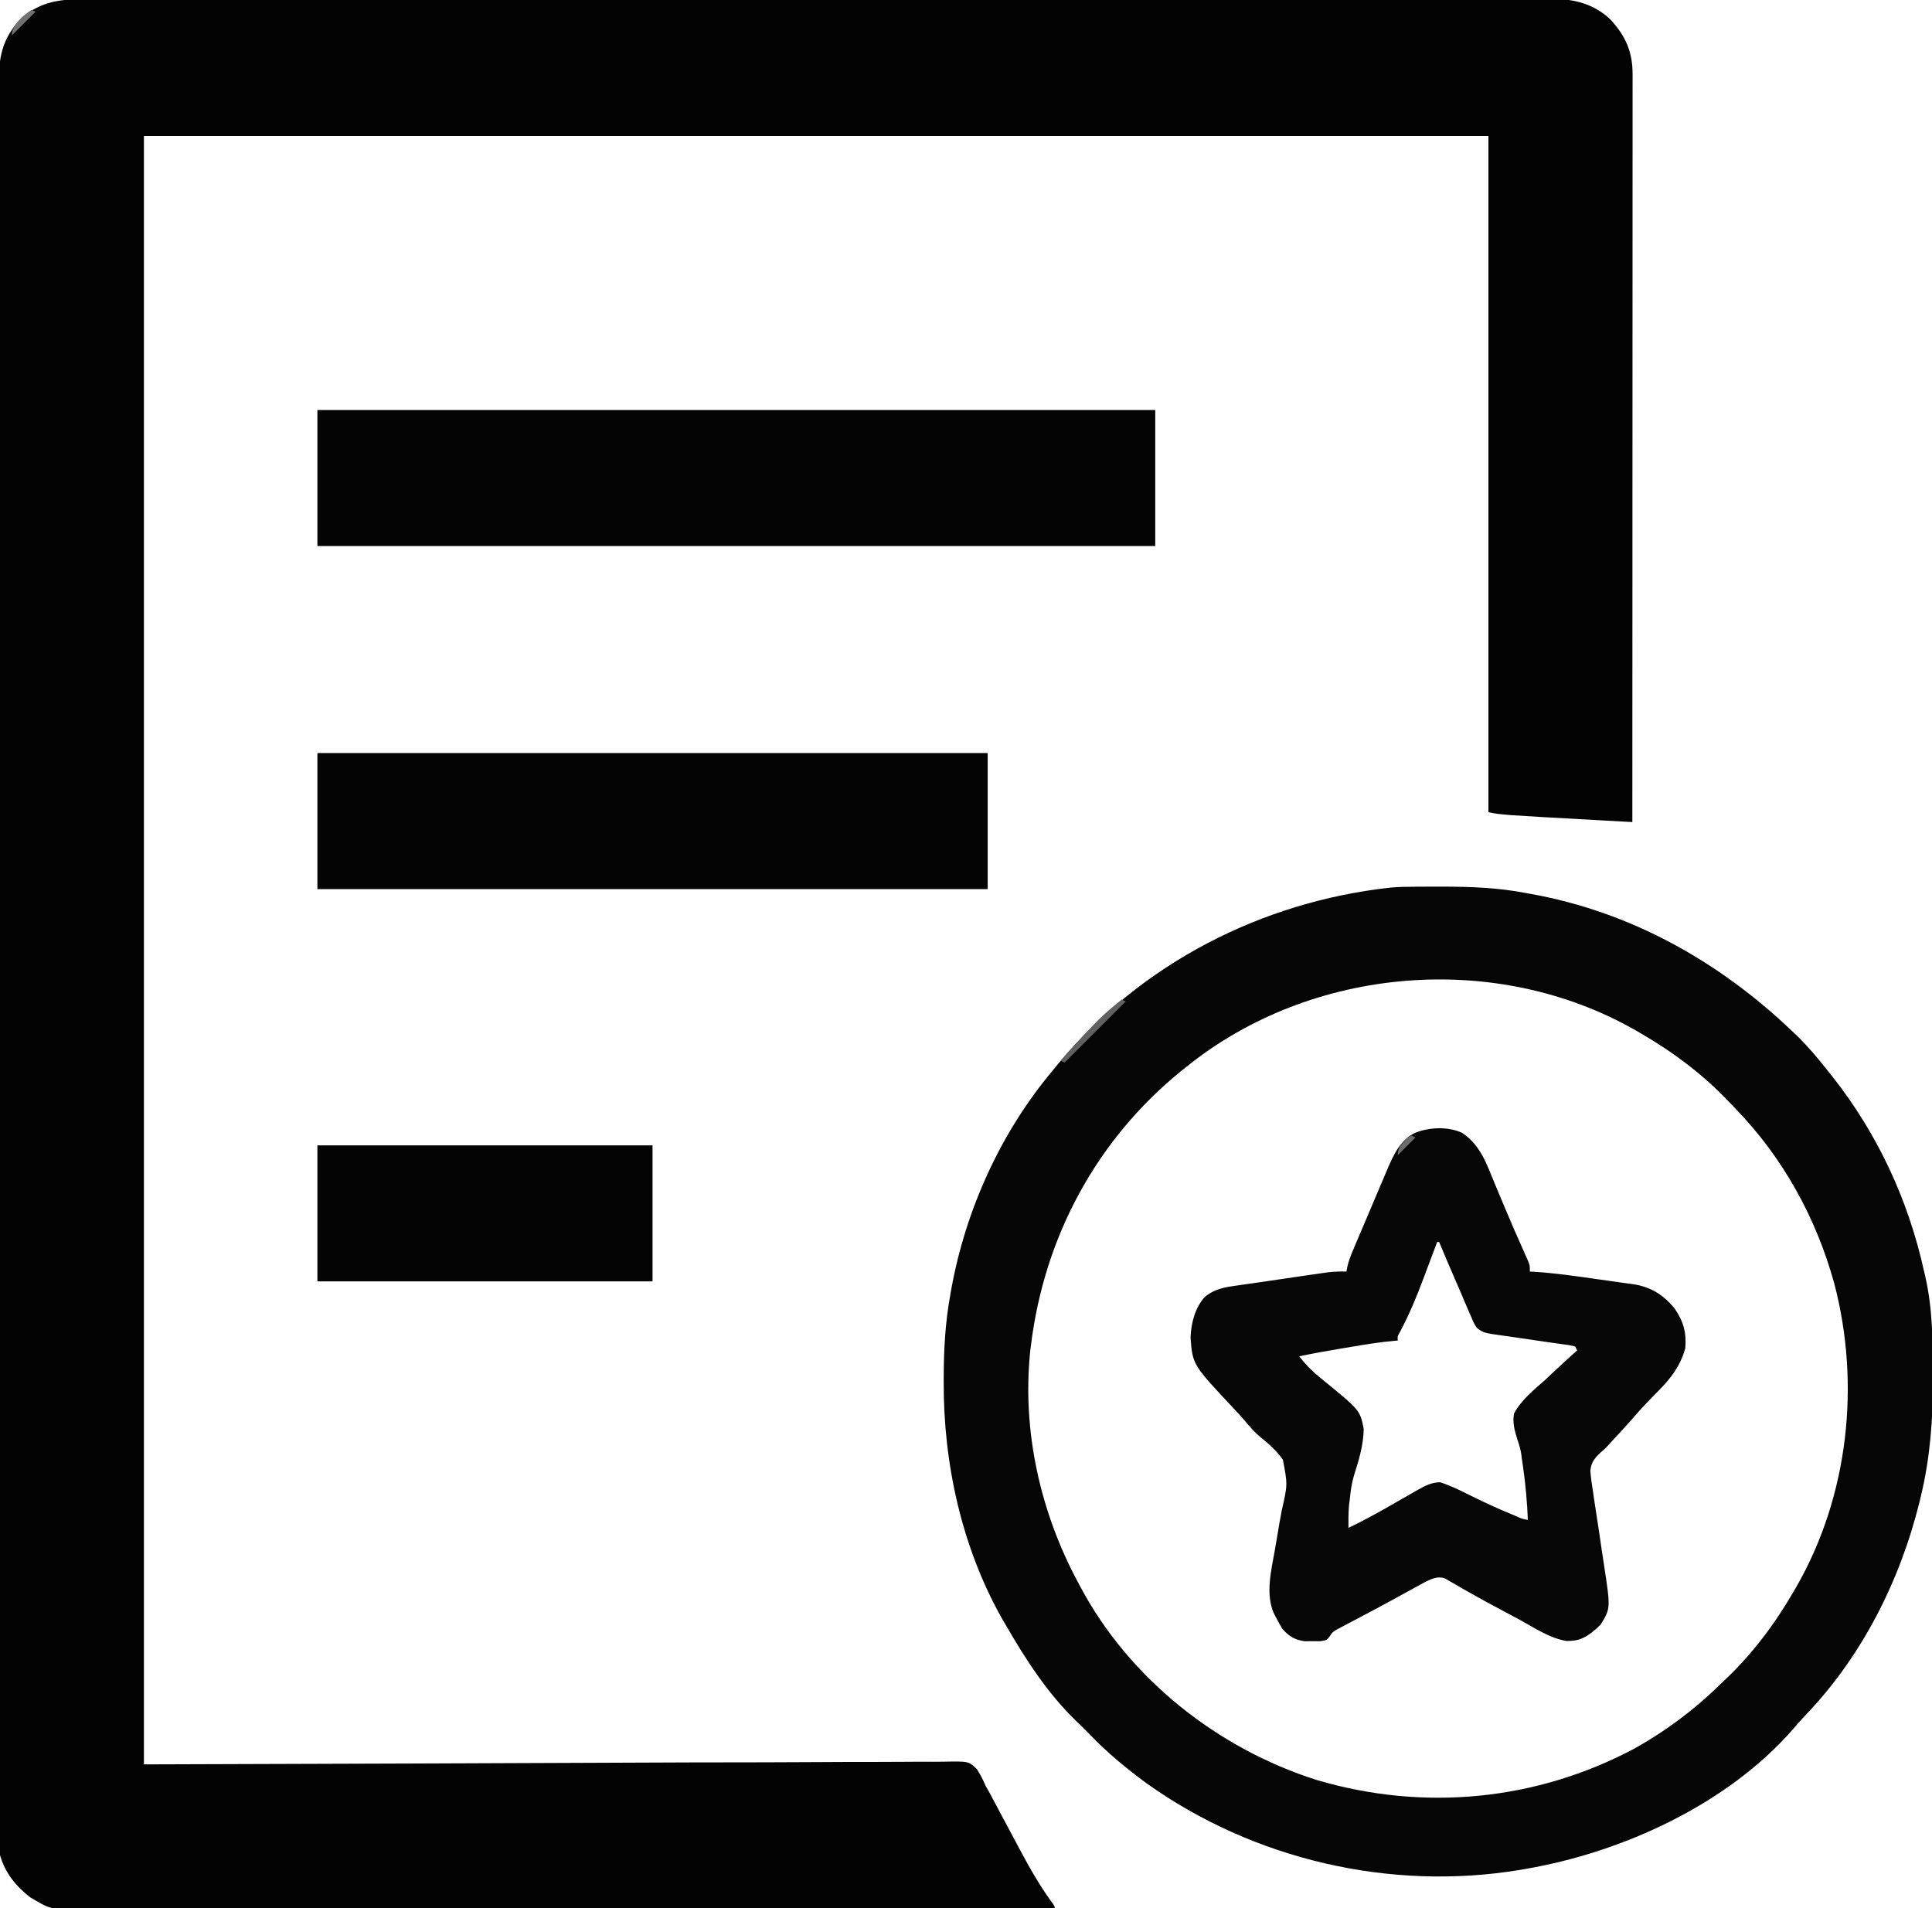 <?xml version="1.0" encoding="UTF-8"?>
<svg version="1.1" xmlns="http://www.w3.org/2000/svg" width="980" height="968">
<path d="M0 0 C1.305 -0.005 2.611 -0.009 3.956 -0.014 C7.575 -0.027 11.195 -0.02 14.814 -0.011 C18.753 -0.005 22.692 -0.015 26.632 -0.024 C33.535 -0.036 40.437 -0.037 47.34 -0.031 C57.605 -0.022 67.87 -0.03 78.134 -0.041 C96.467 -0.061 114.8 -0.063 133.133 -0.058 C149.178 -0.054 165.222 -0.054 181.267 -0.06 C183.418 -0.061 185.57 -0.062 187.721 -0.062 C190.963 -0.063 194.205 -0.065 197.447 -0.066 C227.591 -0.077 257.734 -0.081 287.878 -0.073 C289.583 -0.073 289.583 -0.073 291.322 -0.072 C300.552 -0.07 309.782 -0.067 319.012 -0.065 C355.017 -0.055 391.021 -0.063 427.026 -0.086 C467.47 -0.112 507.914 -0.125 548.358 -0.118 C552.67 -0.117 556.981 -0.117 561.292 -0.116 C562.885 -0.116 562.885 -0.116 564.509 -0.115 C580.543 -0.113 596.576 -0.121 612.61 -0.134 C630.842 -0.149 649.073 -0.15 667.305 -0.132 C677.51 -0.123 687.714 -0.124 697.919 -0.141 C704.735 -0.152 711.551 -0.148 718.367 -0.132 C722.25 -0.123 726.134 -0.121 730.018 -0.136 C734.204 -0.153 738.389 -0.138 742.575 -0.12 C743.778 -0.13 744.98 -0.14 746.219 -0.149 C757.178 -0.054 766.854 2.679 774.914 10.38 C782.528 18.776 786.04 26.623 786.037 38.024 C786.038 38.681 786.039 39.339 786.04 40.016 C786.043 42.223 786.038 44.429 786.034 46.636 C786.034 48.232 786.035 49.829 786.036 51.425 C786.039 55.815 786.035 60.205 786.03 64.594 C786.025 69.327 786.027 74.06 786.028 78.792 C786.028 86.993 786.025 95.194 786.019 103.395 C786.011 115.251 786.009 127.108 786.007 138.965 C786.005 158.202 785.998 177.438 785.989 196.675 C785.98 215.362 785.973 234.05 785.968 252.738 C785.968 253.89 785.968 255.041 785.968 256.228 C785.966 262.005 785.965 267.783 785.964 273.56 C785.953 321.5 785.936 369.44 785.914 417.38 C781.115 417.115 776.316 416.85 771.518 416.584 C769.895 416.494 768.271 416.405 766.648 416.315 C719.6 413.718 719.6 413.718 712.914 412.38 C712.914 299.19 712.914 186 712.914 69.38 C487.854 69.38 262.794 69.38 30.914 69.38 C30.914 341.96 30.914 614.54 30.914 895.38 C168.821 894.945 168.821 894.945 306.728 894.389 C333.357 894.34 333.357 894.34 345.809 894.33 C354.536 894.32 363.262 894.28 371.988 894.219 C382.047 894.149 392.105 894.117 402.163 894.132 C407.312 894.139 412.458 894.128 417.607 894.069 C422.26 894.016 426.911 894.013 431.565 894.05 C433.249 894.055 434.933 894.041 436.617 894.007 C449.232 893.764 449.232 893.764 453.432 897.802 C455.244 900.602 456.625 903.311 457.914 906.38 C458.537 907.465 459.161 908.549 459.803 909.667 C460.513 911.004 460.513 911.004 461.238 912.369 C461.785 913.394 462.333 914.419 462.897 915.475 C463.459 916.537 464.022 917.599 464.601 918.693 C465.827 920.985 467.054 923.276 468.281 925.568 C470.049 928.882 471.816 932.196 473.579 935.513 C479.045 945.783 484.501 955.802 491.367 965.212 C492.914 967.38 492.914 967.38 492.914 968.38 C444.719 968.449 396.524 968.512 348.33 968.55 C347.259 968.551 347.259 968.551 346.168 968.551 C330.664 968.563 315.161 968.574 299.658 968.585 C292.055 968.59 284.452 968.595 276.849 968.6 C275.714 968.601 275.714 968.601 274.556 968.602 C250.036 968.619 225.515 968.649 200.995 968.686 C175.796 968.723 150.597 968.748 125.397 968.756 C121.838 968.757 118.278 968.758 114.719 968.76 C113.668 968.76 113.668 968.76 112.596 968.761 C101.321 968.765 90.046 968.784 78.77 968.808 C67.434 968.831 56.097 968.84 44.76 968.834 C38.619 968.832 32.477 968.836 26.335 968.857 C20.711 968.877 15.088 968.878 9.465 968.864 C7.431 968.862 5.397 968.867 3.363 968.88 C-16.186 968.993 -16.186 968.993 -24.086 964.38 C-24.977 963.862 -25.868 963.344 -26.786 962.81 C-34.106 957.086 -39.514 950.403 -42.086 941.38 C-42.338 938.232 -42.338 938.232 -42.339 934.785 C-42.344 933.823 -42.344 933.823 -42.349 932.842 C-42.357 930.692 -42.35 928.543 -42.344 926.393 C-42.346 924.83 -42.35 923.267 -42.354 921.704 C-42.364 917.392 -42.361 913.08 -42.356 908.768 C-42.353 904.083 -42.361 899.399 -42.368 894.714 C-42.378 886.498 -42.381 878.281 -42.379 870.065 C-42.376 857.847 -42.384 845.629 -42.394 833.412 C-42.414 810.323 -42.419 787.235 -42.421 764.146 C-42.421 746.32 -42.426 728.493 -42.432 710.667 C-42.434 705.54 -42.436 700.413 -42.437 695.286 C-42.438 694.011 -42.438 692.737 -42.439 691.423 C-42.451 655.563 -42.459 619.702 -42.458 583.841 C-42.458 582.475 -42.458 581.109 -42.458 579.743 C-42.458 573.574 -42.458 567.405 -42.457 561.237 C-42.457 558.486 -42.457 555.735 -42.457 552.984 C-42.457 551.607 -42.457 550.23 -42.457 548.854 C-42.456 505.313 -42.47 461.773 -42.498 418.233 C-42.505 407.262 -42.512 396.292 -42.519 385.321 C-42.519 384.646 -42.519 383.97 -42.52 383.274 C-42.542 346.809 -42.546 310.344 -42.544 273.879 C-42.544 268.751 -42.544 263.623 -42.544 258.495 C-42.544 257.232 -42.544 255.97 -42.544 254.669 C-42.544 234.324 -42.557 213.98 -42.574 193.635 C-42.591 173.199 -42.593 152.762 -42.579 132.326 C-42.572 120.176 -42.576 108.027 -42.595 95.878 C-42.607 87.769 -42.605 79.659 -42.59 71.55 C-42.583 66.925 -42.581 62.301 -42.597 57.677 C-42.612 53.47 -42.608 49.264 -42.59 45.058 C-42.586 43.545 -42.589 42.032 -42.6 40.52 C-42.685 27.735 -40.053 18.771 -31.086 9.38 C-21.6 1.42 -12.098 -0.068 0 0 Z " fill="#030303" transform="translate(42.086,-0.38)"/>
<path d="M0 0 C0.88 -0.007 1.759 -0.014 2.666 -0.021 C5.493 -0.039 8.321 -0.045 11.148 -0.047 C12.115 -0.048 13.081 -0.048 14.076 -0.049 C28.444 -0.033 42.384 0.461 56.523 3.203 C57.422 3.364 58.32 3.525 59.246 3.691 C109.934 12.864 154.507 37.918 191.523 73.203 C192.323 73.961 193.122 74.719 193.945 75.5 C199.628 81.026 204.621 86.982 209.523 93.203 C210.713 94.684 210.713 94.684 211.926 96.195 C234.941 125.355 250.548 158.958 258.523 195.203 C258.734 196.099 258.944 196.994 259.161 197.917 C262.834 214.092 262.916 230.323 262.961 246.828 C262.97 248.438 262.97 248.438 262.98 250.081 C263.053 269.946 261.577 289.714 256.898 309.078 C256.645 310.142 256.391 311.206 256.129 312.302 C246.204 352.336 226.839 390.629 198.121 420.488 C195.994 422.712 193.994 424.968 192.023 427.328 C158.721 465.491 105.519 489.786 56.523 498.203 C55.595 498.365 54.668 498.528 53.711 498.695 C-12.165 509.669 -81.501 493.554 -135.754 454.891 C-145.915 447.413 -155.769 439.348 -164.477 430.203 C-165.26 429.419 -166.044 428.636 -166.852 427.828 C-167.718 426.962 -168.584 426.096 -169.477 425.203 C-170.111 424.604 -170.745 424.004 -171.398 423.387 C-186.089 409.243 -197.35 391.785 -207.477 374.203 C-208.134 373.079 -208.791 371.955 -209.469 370.797 C-229.748 334.636 -238.975 292.311 -238.789 251.078 C-238.787 250.231 -238.785 249.383 -238.784 248.51 C-238.733 234.557 -237.983 220.956 -235.477 207.203 C-235.316 206.283 -235.155 205.363 -234.989 204.416 C-227.719 164.003 -209.932 124.691 -183.477 93.203 C-182.547 92.069 -181.617 90.935 -180.688 89.801 C-138.45 38.843 -77.43 7.551 -11.882 0.414 C-7.922 0.067 -3.973 0.021 0 0 Z M-115.477 91.203 C-116.486 92.009 -117.495 92.814 -118.535 93.645 C-161.3 128.443 -187.678 177.555 -194.477 232.203 C-194.674 233.74 -194.674 233.74 -194.875 235.309 C-199.126 276.035 -189.813 317.362 -170.477 353.203 C-170.163 353.796 -169.848 354.39 -169.525 355.001 C-144.626 401.808 -99.667 437.301 -49.404 453.173 C4.699 469.107 61.65 463.711 111.523 437.203 C126.948 428.648 141.333 417.941 153.998 405.678 C155.054 404.657 156.117 403.643 157.186 402.635 C171.367 389.249 182.766 374.06 192.523 357.203 C192.91 356.539 193.296 355.874 193.694 355.19 C220.165 309.072 226.366 252.478 212.957 201.281 C203.781 168.042 187.033 137.551 162.998 112.729 C161.977 111.673 160.963 110.609 159.955 109.541 C146.57 95.36 131.38 83.961 114.523 74.203 C113.859 73.817 113.195 73.43 112.51 73.032 C41.712 32.396 -51.983 40.112 -115.477 91.203 Z " fill="#060606" transform="translate(717.477,449.797)"/>
<path d="M0 0 C140.25 0 280.5 0 425 0 C425 22.77 425 45.54 425 69 C284.75 69 144.5 69 0 69 C0 46.23 0 23.46 0 0 Z " fill="#040404" transform="translate(161,208)"/>
<path d="M0 0 C9.425 6.146 12.659 15.992 16.75 25.938 C17.407 27.509 18.065 29.08 18.725 30.65 C19.715 33.008 20.704 35.367 21.687 37.727 C24.911 45.46 28.283 53.125 31.706 60.771 C32.08 61.62 32.454 62.469 32.84 63.344 C33.163 64.069 33.487 64.794 33.82 65.541 C34.5 67.438 34.5 67.438 34.5 70.438 C35.162 70.472 35.824 70.506 36.507 70.542 C47.117 71.221 57.605 72.701 68.122 74.229 C70.257 74.536 72.393 74.834 74.53 75.125 C77.654 75.549 80.774 75.998 83.895 76.453 C84.841 76.577 85.787 76.701 86.761 76.829 C95.818 78.206 102.171 82.129 107.953 89.211 C112.465 95.705 114.031 101.55 113.348 109.406 C110.864 118.286 106.05 124.625 99.625 131.062 C98.251 132.47 96.879 133.879 95.508 135.289 C94.501 136.319 94.501 136.319 93.474 137.37 C90.943 140.021 88.544 142.772 86.148 145.544 C83.193 148.939 80.108 152.213 77.039 155.504 C76.073 156.544 75.117 157.595 74.174 158.656 C72.5 160.438 72.5 160.438 70.632 162.031 C67.493 164.949 65.638 167.075 65.197 171.432 C65.461 175.064 65.964 178.584 66.566 182.176 C66.759 183.505 66.949 184.835 67.135 186.165 C67.631 189.657 68.174 193.14 68.728 196.623 C69.497 201.51 70.202 206.407 70.916 211.303 C71.295 213.903 71.692 216.499 72.101 219.096 C75.483 241.205 75.483 241.205 70.5 249.438 C66.153 253.673 61.657 257.542 55.438 257.75 C54.725 257.787 54.012 257.825 53.277 257.863 C44.423 256.506 36.107 250.68 28.284 246.496 C26.159 245.36 24.03 244.228 21.901 243.098 C15.604 239.748 9.33 236.371 3.133 232.84 C2.218 232.321 1.303 231.802 0.361 231.268 C-1.292 230.324 -2.937 229.368 -4.573 228.398 C-5.296 227.986 -6.018 227.573 -6.762 227.148 C-7.37 226.791 -7.978 226.433 -8.604 226.064 C-12.111 224.905 -14.834 226.129 -18.073 227.63 C-18.984 228.128 -19.894 228.627 -20.832 229.141 C-22.385 229.984 -22.385 229.984 -23.969 230.844 C-25.624 231.757 -25.624 231.757 -27.312 232.688 C-29.05 233.637 -30.787 234.586 -32.525 235.535 C-33.718 236.187 -34.91 236.84 -36.102 237.493 C-40.198 239.737 -44.315 241.937 -48.445 244.117 C-49.537 244.697 -50.629 245.277 -51.755 245.874 C-53.84 246.98 -55.928 248.08 -58.021 249.173 C-58.961 249.675 -59.902 250.178 -60.871 250.695 C-61.695 251.13 -62.52 251.564 -63.369 252.012 C-65.614 253.34 -65.614 253.34 -67.079 255.576 C-68.5 257.438 -68.5 257.438 -71.863 257.969 C-73.167 257.958 -74.47 257.948 -75.812 257.938 C-77.108 257.948 -78.404 257.958 -79.738 257.969 C-84.716 257.266 -87.795 255.414 -91.074 251.613 C-92.287 249.583 -93.43 247.547 -94.5 245.438 C-94.834 244.78 -95.168 244.123 -95.512 243.445 C-99.55 233.761 -96.717 222.242 -94.94 212.284 C-94.124 207.709 -93.367 203.125 -92.61 198.541 C-92.203 196.177 -91.767 193.818 -91.304 191.465 C-88.348 178.494 -88.348 178.494 -90.761 165.854 C-94.058 161.238 -98.075 157.678 -102.488 154.157 C-105.281 151.77 -107.598 149.068 -109.961 146.263 C-111.875 143.993 -113.895 141.836 -115.926 139.671 C-136.574 117.642 -136.574 117.642 -137.602 103.863 C-137.295 96.549 -135.375 89.008 -130.5 83.438 C-125.3 79.151 -120.391 78.401 -113.812 77.5 C-112.751 77.343 -111.69 77.186 -110.596 77.024 C-107.581 76.582 -104.564 76.154 -101.546 75.729 C-98.582 75.307 -95.62 74.866 -92.659 74.427 C-88.711 73.841 -84.762 73.264 -80.812 72.688 C-80.045 72.575 -79.277 72.462 -78.486 72.345 C-76.279 72.023 -74.071 71.706 -71.863 71.391 C-70.588 71.207 -69.312 71.023 -67.997 70.833 C-64.792 70.471 -61.721 70.362 -58.5 70.438 C-58.381 69.728 -58.262 69.018 -58.139 68.287 C-57.465 65.282 -56.475 62.677 -55.279 59.84 C-54.818 58.742 -54.356 57.644 -53.881 56.512 C-53.38 55.335 -52.879 54.158 -52.363 52.945 C-51.841 51.714 -51.319 50.482 -50.796 49.25 C-49.701 46.672 -48.602 44.095 -47.5 41.519 C-46.098 38.237 -44.711 34.948 -43.329 31.658 C-42.255 29.111 -41.171 26.57 -40.083 24.029 C-39.318 22.236 -38.566 20.438 -37.813 18.64 C-34.666 11.349 -31.181 3.484 -23.5 0 C-16.296 -2.816 -7.144 -3.168 0 0 Z M-12.5 55.438 C-13.036 56.872 -13.036 56.872 -13.582 58.336 C-14.937 61.959 -16.302 65.577 -17.67 69.195 C-18.255 70.747 -18.838 72.301 -19.418 73.855 C-22.879 83.127 -26.599 92.046 -31.213 100.808 C-32.647 103.249 -32.647 103.249 -32.5 105.438 C-33.048 105.481 -33.596 105.525 -34.16 105.571 C-41.342 106.212 -48.416 107.332 -55.522 108.539 C-57.496 108.874 -59.471 109.204 -61.445 109.533 C-68.489 110.718 -75.508 111.974 -82.5 113.438 C-79.278 117.61 -75.91 121.008 -71.804 124.331 C-51.597 140.728 -51.597 140.728 -49.753 150.325 C-49.928 158.277 -52.045 165.666 -54.496 173.189 C-55.791 177.38 -56.4 181.46 -56.812 185.812 C-56.953 186.934 -57.094 188.055 -57.238 189.211 C-57.544 192.975 -57.545 196.662 -57.5 200.438 C-48.821 196.341 -40.529 191.667 -32.24 186.841 C-29.671 185.353 -27.089 183.891 -24.5 182.438 C-23.633 181.936 -22.766 181.435 -21.872 180.918 C-18.104 178.855 -15.388 177.472 -11.055 177.305 C-5.991 178.918 -1.366 181.178 3.375 183.562 C10.63 187.127 17.886 190.576 25.375 193.625 C26.088 193.916 26.8 194.207 27.535 194.506 C30.429 195.86 30.429 195.86 33.5 196.438 C33.135 187.551 32.39 178.804 31.125 170 C31.011 169.204 30.897 168.409 30.78 167.589 C30.659 166.777 30.538 165.965 30.414 165.129 C30.302 164.256 30.19 163.384 30.074 162.485 C29.608 160.011 29.005 157.945 28.174 155.592 C26.767 151.178 25.653 147.07 26.5 142.438 C30.136 135.542 36.577 130.483 42.312 125.375 C43.872 123.916 45.428 122.451 46.979 120.982 C50.769 117.411 54.611 113.902 58.5 110.438 C58.17 109.778 57.84 109.118 57.5 108.438 C54.448 107.728 54.448 107.728 50.711 107.254 C50.015 107.153 49.32 107.052 48.603 106.948 C46.362 106.623 44.119 106.311 41.875 106 C36.793 105.284 31.715 104.546 26.643 103.761 C25.213 103.545 23.782 103.34 22.349 103.144 C11.011 101.583 11.011 101.583 7.68 99.057 C6.375 97.254 5.602 95.58 4.812 93.5 C4.488 92.787 4.164 92.074 3.83 91.34 C3.097 89.7 2.392 88.046 1.71 86.384 C0.29 82.927 -1.209 79.507 -2.711 76.086 C-5.708 69.231 -8.622 62.343 -11.5 55.438 C-11.83 55.438 -12.16 55.438 -12.5 55.438 Z " fill="#070707" transform="translate(741.5,574.562)"/>
<path d="M0 0 C112.2 0 224.4 0 340 0 C340 22.77 340 45.54 340 69 C227.8 69 115.6 69 0 69 C0 46.23 0 23.46 0 0 Z " fill="#040404" transform="translate(161,382)"/>
<path d="M0 0 C56.1 0 112.2 0 170 0 C170 22.77 170 45.54 170 69 C113.9 69 57.8 69 0 69 C0 46.23 0 23.46 0 0 Z " fill="#040404" transform="translate(161,581)"/>
<path d="M0 0 C0.66 0.33 1.32 0.66 2 1 C-8.23 11.23 -18.46 21.46 -29 32 C-29.66 31.67 -30.32 31.34 -31 31 C-10.95 8.959 -10.95 8.959 0 0 Z " fill="#616161" transform="translate(569,507)"/>
<path d="M0 0 C0.66 0.33 1.32 0.66 2 1 C-1.96 4.96 -5.92 8.92 -10 13 C-10 8.418 -7.084 6.182 -4 3 C-1.625 1.062 -1.625 1.062 0 0 Z " fill="#717171" transform="translate(16,5)"/>
<path d="M0 0 C0.66 0.33 1.32 0.66 2 1 C-0.97 3.97 -3.94 6.94 -7 10 C-7 5.69 -4.833 4.103 -2 1 C-1.34 0.67 -0.68 0.34 0 0 Z " fill="#6B6B6B" transform="translate(716,576)"/>
</svg>
